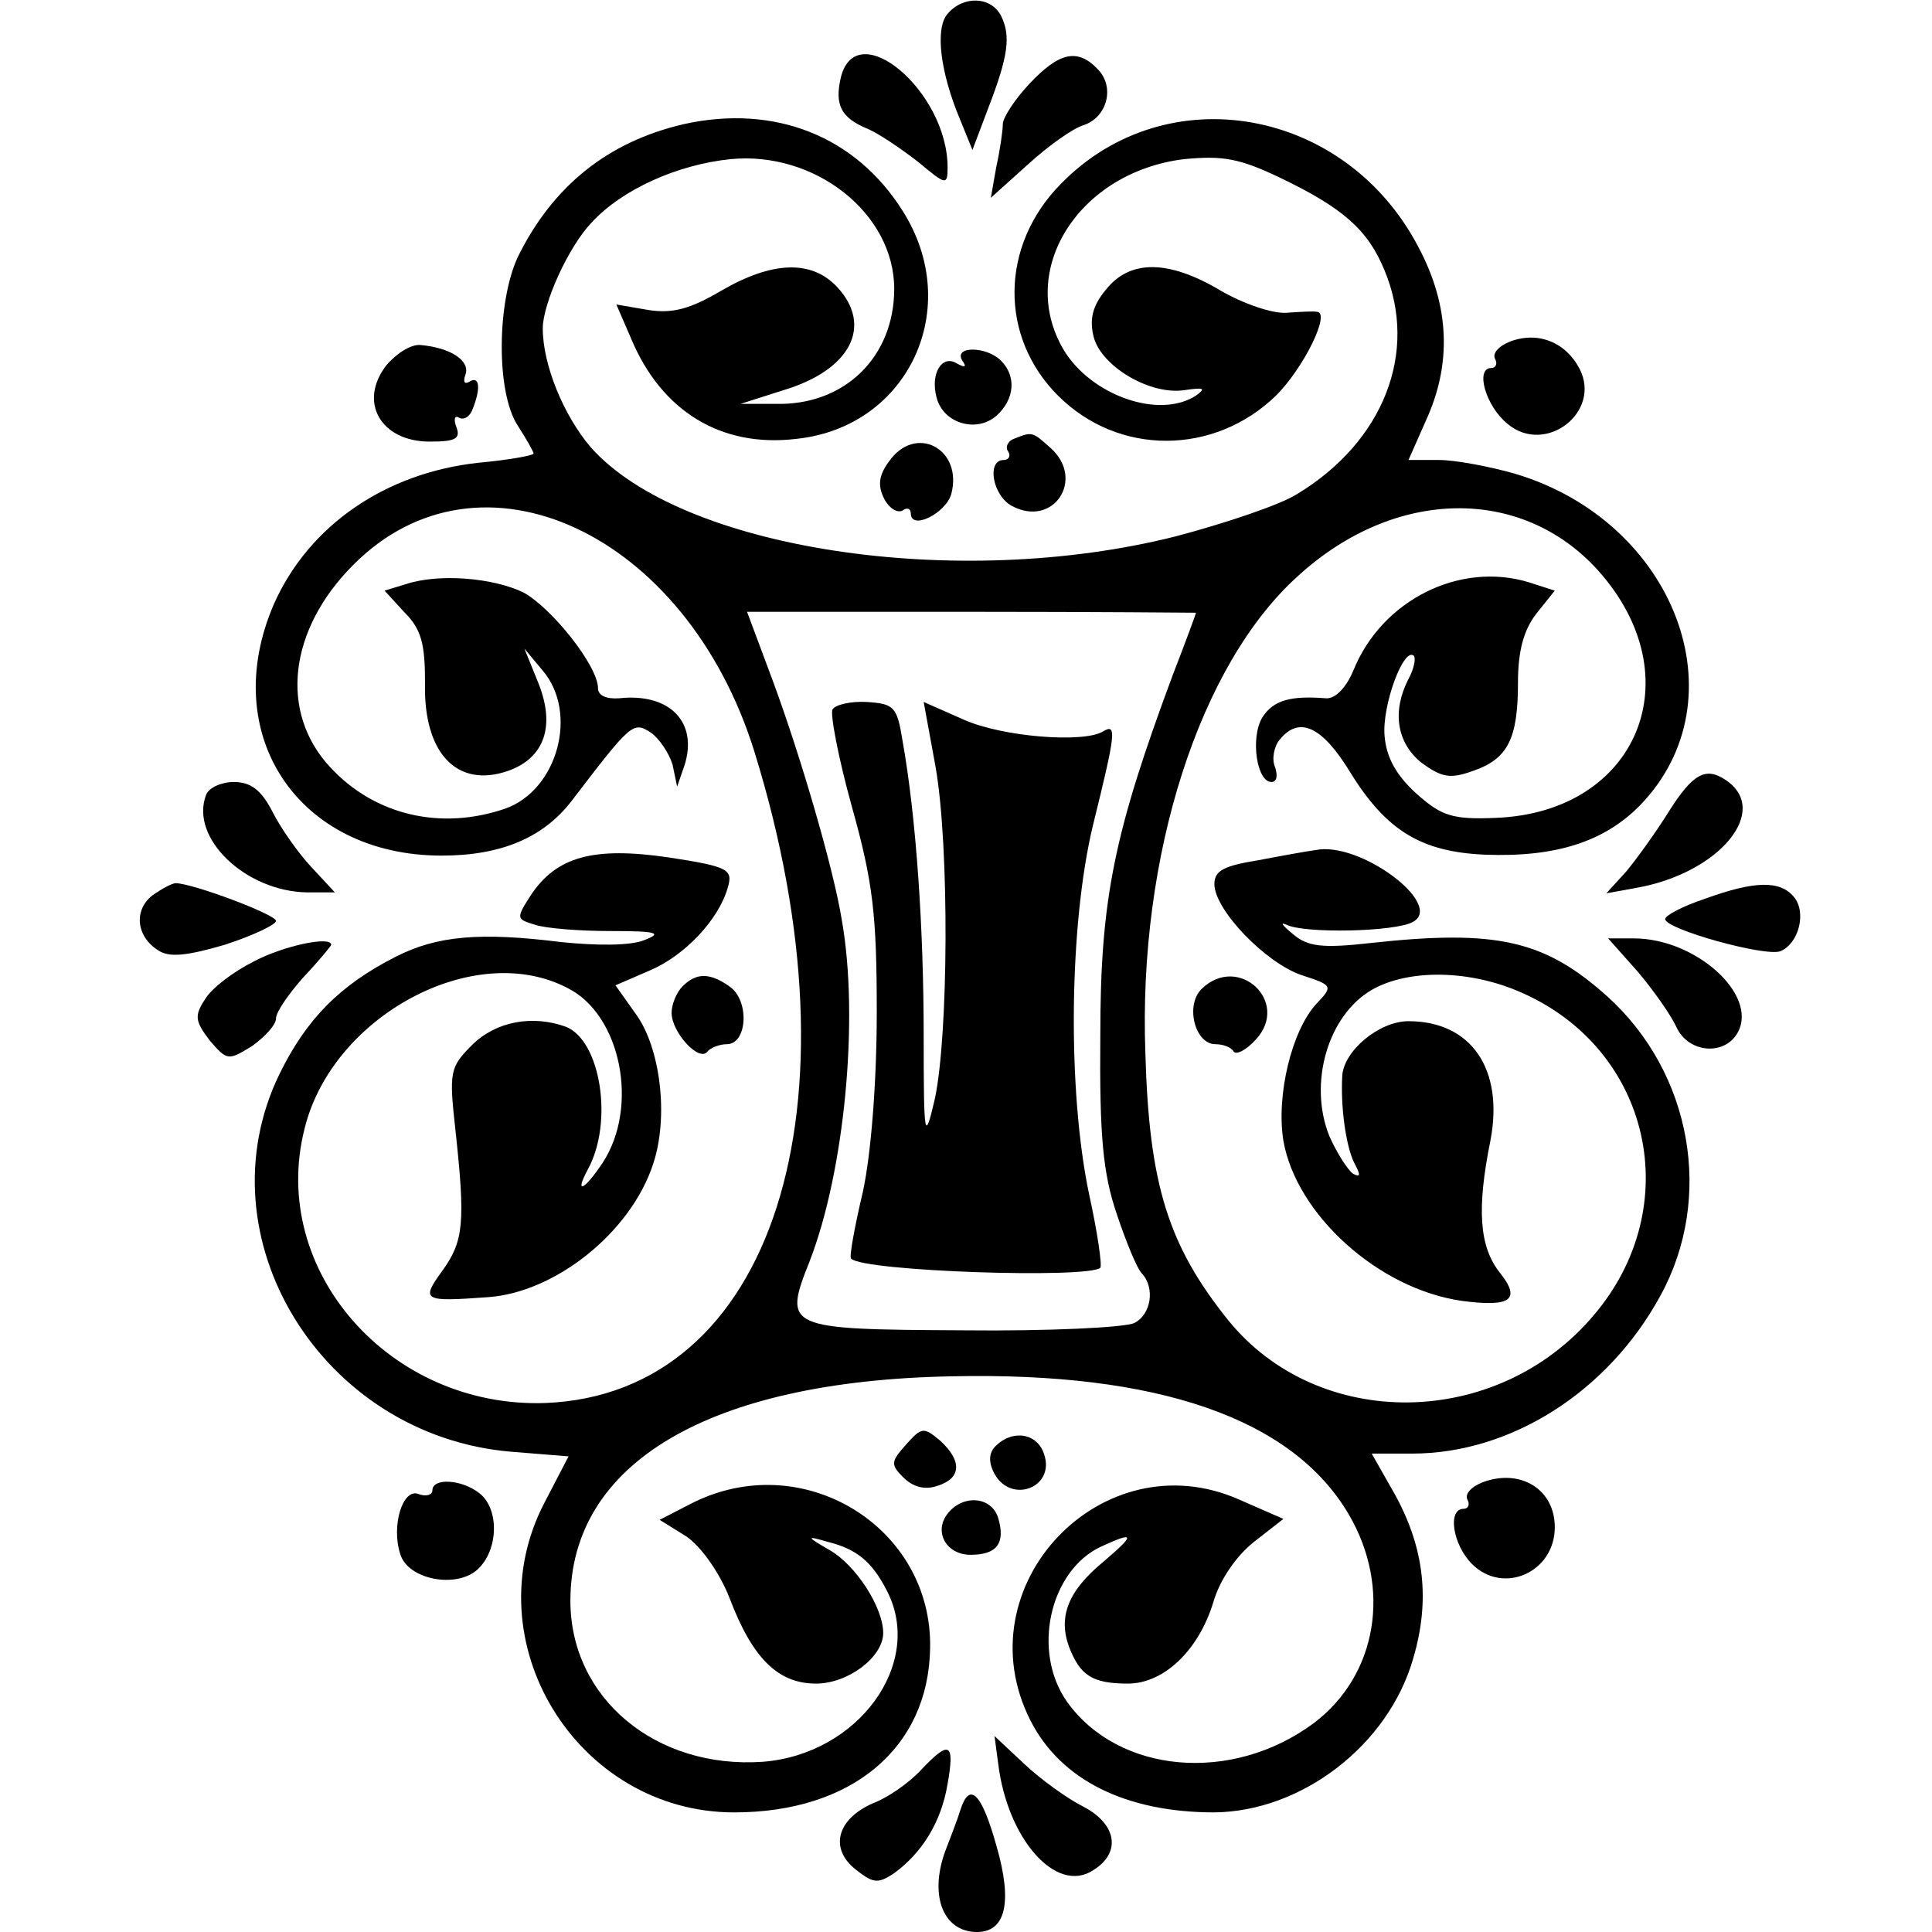 <?xml version="1.0" standalone="no"?>
<!DOCTYPE svg PUBLIC "-//W3C//DTD SVG 20010904//EN"
 "http://www.w3.org/TR/2001/REC-SVG-20010904/DTD/svg10.dtd">
<svg version="1.0" xmlns="http://www.w3.org/2000/svg"
 width="210pt" height="210pt" viewBox="0 0 210 210"
 preserveAspectRatio="xMidYMid meet">
<g transform="translate(0,210) scale(0.1,-0.1)"
fill="#000000" stroke="none">
<path d="M1030 2085 c-14 -16 -8 -64 14 -116 l13 -32 17 45 c22 57 25 79 14
101 -11 21 -41 22 -58 2z"/>
<path d="M914 2016 c-7 -30 0 -44 29 -56 12 -5 37 -22 55 -36 30 -25 32 -26
32 -6 0 83 -99 166 -116 98z"/>
<path d="M1119 2009 c-16 -17 -29 -37 -29 -44 0 -7 -3 -28 -7 -46 l-6 -34 40
36 c23 21 50 40 61 43 26 9 34 42 15 61 -22 23 -42 18 -74 -16z"/>
<path d="M743 1965 c-82 -19 -142 -67 -180 -144 -23 -49 -24 -148 0 -184 9
-14 17 -28 17 -30 0 -2 -27 -7 -60 -10 -101 -11 -184 -68 -222 -153 -62 -142
26 -274 182 -274 64 0 110 19 141 59 65 85 67 87 86 75 9 -6 20 -22 24 -35 l5
-24 8 23 c15 47 -16 79 -71 73 -14 -1 -23 3 -23 11 0 24 -50 87 -81 104 -33
16 -92 21 -128 9 l-23 -7 22 -24 c18 -18 22 -34 22 -76 -2 -77 35 -115 90 -96
40 14 52 49 33 96 l-15 37 20 -24 c39 -46 16 -130 -41 -150 -70 -24 -142 -7
-190 45 -56 60 -45 150 25 220 138 139 362 35 436 -203 120 -387 20 -698 -227
-708 -169 -6 -301 144 -262 298 30 123 185 206 286 153 58 -29 78 -129 38
-190 -20 -30 -31 -35 -16 -7 28 51 14 140 -24 155 -36 13 -76 6 -102 -20 -24
-24 -25 -29 -18 -92 11 -101 9 -121 -14 -153 -24 -33 -21 -34 49 -29 74 5 156
71 180 145 17 51 8 126 -19 163 l-22 31 37 16 c38 16 75 55 85 90 6 20 1 23
-64 33 -82 12 -122 1 -150 -41 -16 -25 -16 -26 4 -32 11 -4 48 -7 82 -7 51 0
58 -2 37 -10 -15 -6 -51 -6 -90 -2 -88 11 -135 7 -180 -16 -61 -31 -97 -68
-126 -127 -87 -178 46 -394 252 -411 l62 -5 -26 -50 c-79 -151 35 -337 206
-337 128 0 211 70 213 178 3 133 -140 220 -261 157 l-33 -17 29 -18 c16 -11
36 -39 47 -67 25 -66 53 -93 94 -93 35 0 73 29 73 55 0 28 -30 74 -58 90 -26
15 -26 16 -2 9 32 -8 48 -22 64 -53 41 -79 -31 -178 -135 -186 -116 -8 -209
69 -209 175 0 150 151 239 414 244 225 5 371 -46 432 -150 47 -80 31 -175 -38
-227 -89 -66 -212 -55 -268 23 -39 55 -19 143 37 169 37 17 37 13 3 -16 -39
-32 -50 -60 -38 -93 12 -31 25 -40 64 -40 39 0 77 36 93 89 7 24 25 50 44 65
l32 25 -48 21 c-149 66 -301 -94 -227 -240 33 -65 104 -100 200 -100 95 1 189
73 216 167 19 64 12 121 -20 179 l-25 44 44 0 c107 0 213 67 270 172 58 106
34 242 -58 325 -68 61 -120 73 -257 58 -53 -6 -69 -4 -85 10 -11 9 -14 13 -7
10 19 -10 119 -8 138 3 34 19 -58 88 -106 78 -8 -1 -36 -6 -62 -11 -37 -6 -48
-11 -48 -26 0 -28 56 -86 95 -99 34 -11 34 -12 16 -31 -27 -29 -44 -100 -36
-149 14 -80 103 -161 194 -174 53 -7 65 1 41 31 -22 28 -25 69 -10 143 15 78
-21 130 -89 130 -32 0 -70 -32 -72 -59 -2 -34 4 -77 13 -95 7 -13 7 -16 -1
-12 -6 4 -18 23 -26 41 -23 57 -2 131 46 159 40 23 107 22 163 -3 141 -62 179
-233 78 -351 -105 -124 -299 -126 -397 -5 -65 81 -86 147 -90 290 -8 215 59
423 166 519 105 96 243 98 326 6 104 -116 43 -263 -111 -269 -47 -2 -59 2 -86
26 -22 20 -33 39 -35 63 -3 33 21 98 32 87 2 -3 0 -14 -6 -25 -18 -35 -13 -69
14 -91 22 -16 31 -18 56 -9 38 13 49 35 49 96 0 34 6 57 20 75 l20 25 -28 9
c-75 23 -160 -19 -191 -96 -8 -19 -20 -31 -30 -30 -38 3 -57 -2 -69 -21 -13
-22 -6 -70 10 -70 6 0 7 7 4 16 -4 9 -1 23 5 30 21 26 46 15 77 -36 39 -63 77
-86 146 -89 77 -3 130 14 169 54 111 115 38 308 -136 360 -28 8 -65 15 -83 15
l-33 0 19 43 c28 61 26 124 -8 188 -79 152 -274 187 -389 69 -66 -67 -67 -166
-3 -230 66 -66 170 -65 237 0 30 30 59 89 45 91 -4 1 -19 0 -34 -1 -15 -1 -47
10 -71 24 -57 34 -99 34 -125 1 -15 -18 -18 -33 -13 -52 9 -32 62 -63 99 -57
21 3 23 2 12 -6 -40 -26 -114 0 -144 50 -51 87 17 193 131 207 42 4 60 1 104
-20 69 -33 96 -57 114 -101 37 -89 -1 -186 -95 -243 -19 -12 -79 -32 -132 -46
-238 -60 -538 -14 -636 97 -29 34 -52 89 -52 129 0 27 28 89 53 115 33 36 93
63 151 69 92 9 178 -59 178 -141 0 -74 -54 -127 -129 -125 l-38 0 47 15 c73
22 97 70 58 112 -28 30 -71 28 -126 -4 -34 -20 -53 -25 -79 -21 l-35 6 16 -37
c33 -79 98 -119 180 -109 122 13 182 143 115 248 -51 81 -139 116 -238 94z
m557 -531 c0 -1 -11 -31 -25 -67 -64 -172 -79 -244 -79 -392 -1 -111 3 -151
18 -195 10 -30 22 -59 27 -64 15 -16 10 -45 -8 -54 -10 -5 -94 -9 -186 -8
-193 1 -196 2 -167 75 38 98 54 264 35 371 -9 56 -45 179 -75 260 l-28 75 244
0 c134 0 244 -1 244 -1z"/>
<path d="M905 1329 c-3 -4 6 -52 21 -106 23 -82 27 -118 27 -223 0 -75 -6
-153 -15 -195 -9 -38 -15 -71 -13 -73 13 -14 258 -22 271 -10 2 3 -3 38 -12
79 -24 113 -22 294 4 402 25 101 26 111 11 102 -21 -13 -110 -6 -152 13 l-43
19 13 -71 c15 -86 14 -292 -1 -361 -11 -47 -12 -43 -12 70 0 115 -8 236 -23
320 -6 37 -9 40 -39 42 -17 1 -34 -3 -37 -8z"/>
<path d="M1642 1729 c-13 -5 -20 -13 -17 -19 3 -5 1 -10 -4 -10 -18 0 -6 -42
18 -61 41 -34 102 13 78 60 -15 29 -45 41 -75 30z"/>
<path d="M420 1703 c-31 -40 -6 -83 47 -83 28 0 34 3 29 16 -3 8 -2 13 3 10 5
-3 12 1 15 10 9 23 7 36 -4 29 -5 -3 -7 0 -4 8 5 15 -16 29 -49 32 -10 1 -26
-9 -37 -22z"/>
<path d="M1046 1708 c5 -7 3 -8 -6 -3 -16 10 -29 -11 -22 -37 7 -28 43 -39 65
-20 20 18 22 43 5 60 -16 16 -52 16 -42 0z"/>
<path d="M1102 1623 c-6 -2 -10 -9 -6 -14 3 -5 0 -9 -5 -9 -19 0 -12 -39 9
-50 45 -24 80 29 42 63 -20 18 -20 18 -40 10z"/>
<path d="M966 1598 c-11 -15 -12 -26 -5 -40 5 -10 14 -16 20 -13 5 4 9 2 9 -3
0 -19 38 0 44 21 13 49 -39 77 -68 35z"/>
<path d="M1814 1218 c-15 -24 -36 -53 -47 -66 l-21 -23 33 6 c90 16 146 84 97
117 -22 15 -36 7 -62 -34z"/>
<path d="M224 1236 c-18 -47 43 -105 110 -106 l30 0 -26 28 c-14 15 -33 42
-42 60 -12 23 -23 32 -42 32 -13 0 -27 -6 -30 -14z"/>
<path d="M166 1127 c-21 -16 -18 -45 6 -60 12 -8 31 -6 72 6 31 10 56 22 56
26 0 7 -91 41 -109 41 -4 0 -15 -6 -25 -13z"/>
<path d="M1853 1123 c-24 -8 -43 -18 -43 -22 0 -11 108 -41 125 -35 20 8 29
42 15 59 -15 18 -42 18 -97 -2z"/>
<path d="M276 1055 c-22 -11 -46 -29 -53 -41 -12 -18 -11 -24 5 -45 19 -22 20
-22 46 -6 14 10 26 23 26 30 0 7 14 27 30 45 17 18 30 34 30 35 0 10 -52 -1
-84 -18z"/>
<path d="M1780 1044 c17 -20 36 -47 42 -60 13 -29 53 -32 67 -6 22 41 -46 102
-113 102 l-28 0 32 -36z"/>
<path d="M742 1028 c-7 -7 -12 -20 -12 -29 0 -21 30 -54 39 -42 3 4 13 8 21 8
22 0 25 46 4 62 -22 16 -37 16 -52 1z"/>
<path d="M1306 1025 c-18 -18 -7 -60 15 -60 8 0 17 -3 20 -8 3 -4 14 2 24 13
38 41 -19 94 -59 55z"/>
<path d="M985 530 c-17 -19 -17 -22 -3 -36 10 -10 23 -14 37 -9 26 8 27 27 3
49 -18 15 -20 15 -37 -4z"/>
<path d="M1082 528 c-7 -7 -8 -17 -1 -30 18 -33 66 -15 54 21 -7 23 -34 28
-53 9z"/>
<path d="M1612 489 c-13 -5 -20 -13 -17 -19 3 -5 1 -10 -4 -10 -18 0 -12 -39
9 -60 34 -34 90 -9 90 40 0 41 -37 64 -78 49z"/>
<path d="M470 480 c0 -5 -7 -7 -15 -4 -17 7 -30 -34 -20 -65 8 -28 61 -38 84
-17 23 21 24 66 2 83 -19 15 -51 17 -51 3z"/>
<path d="M1031 456 c-17 -20 -3 -46 24 -46 29 0 38 13 30 40 -7 23 -37 26 -54
6z"/>
<path d="M1085 183 c10 -82 63 -142 103 -116 31 19 26 50 -10 69 -18 9 -47 30
-65 47 l-32 30 4 -30z"/>
<path d="M1001 176 c-13 -14 -36 -30 -52 -36 -39 -17 -48 -49 -19 -72 19 -15
24 -16 42 -4 30 22 51 55 58 97 8 45 2 48 -29 15z"/>
<path d="M1044 133 c-3 -10 -10 -28 -15 -41 -20 -50 -5 -92 33 -92 31 0 39 32
21 94 -16 57 -29 70 -39 39z"/>
</g>
</svg>
